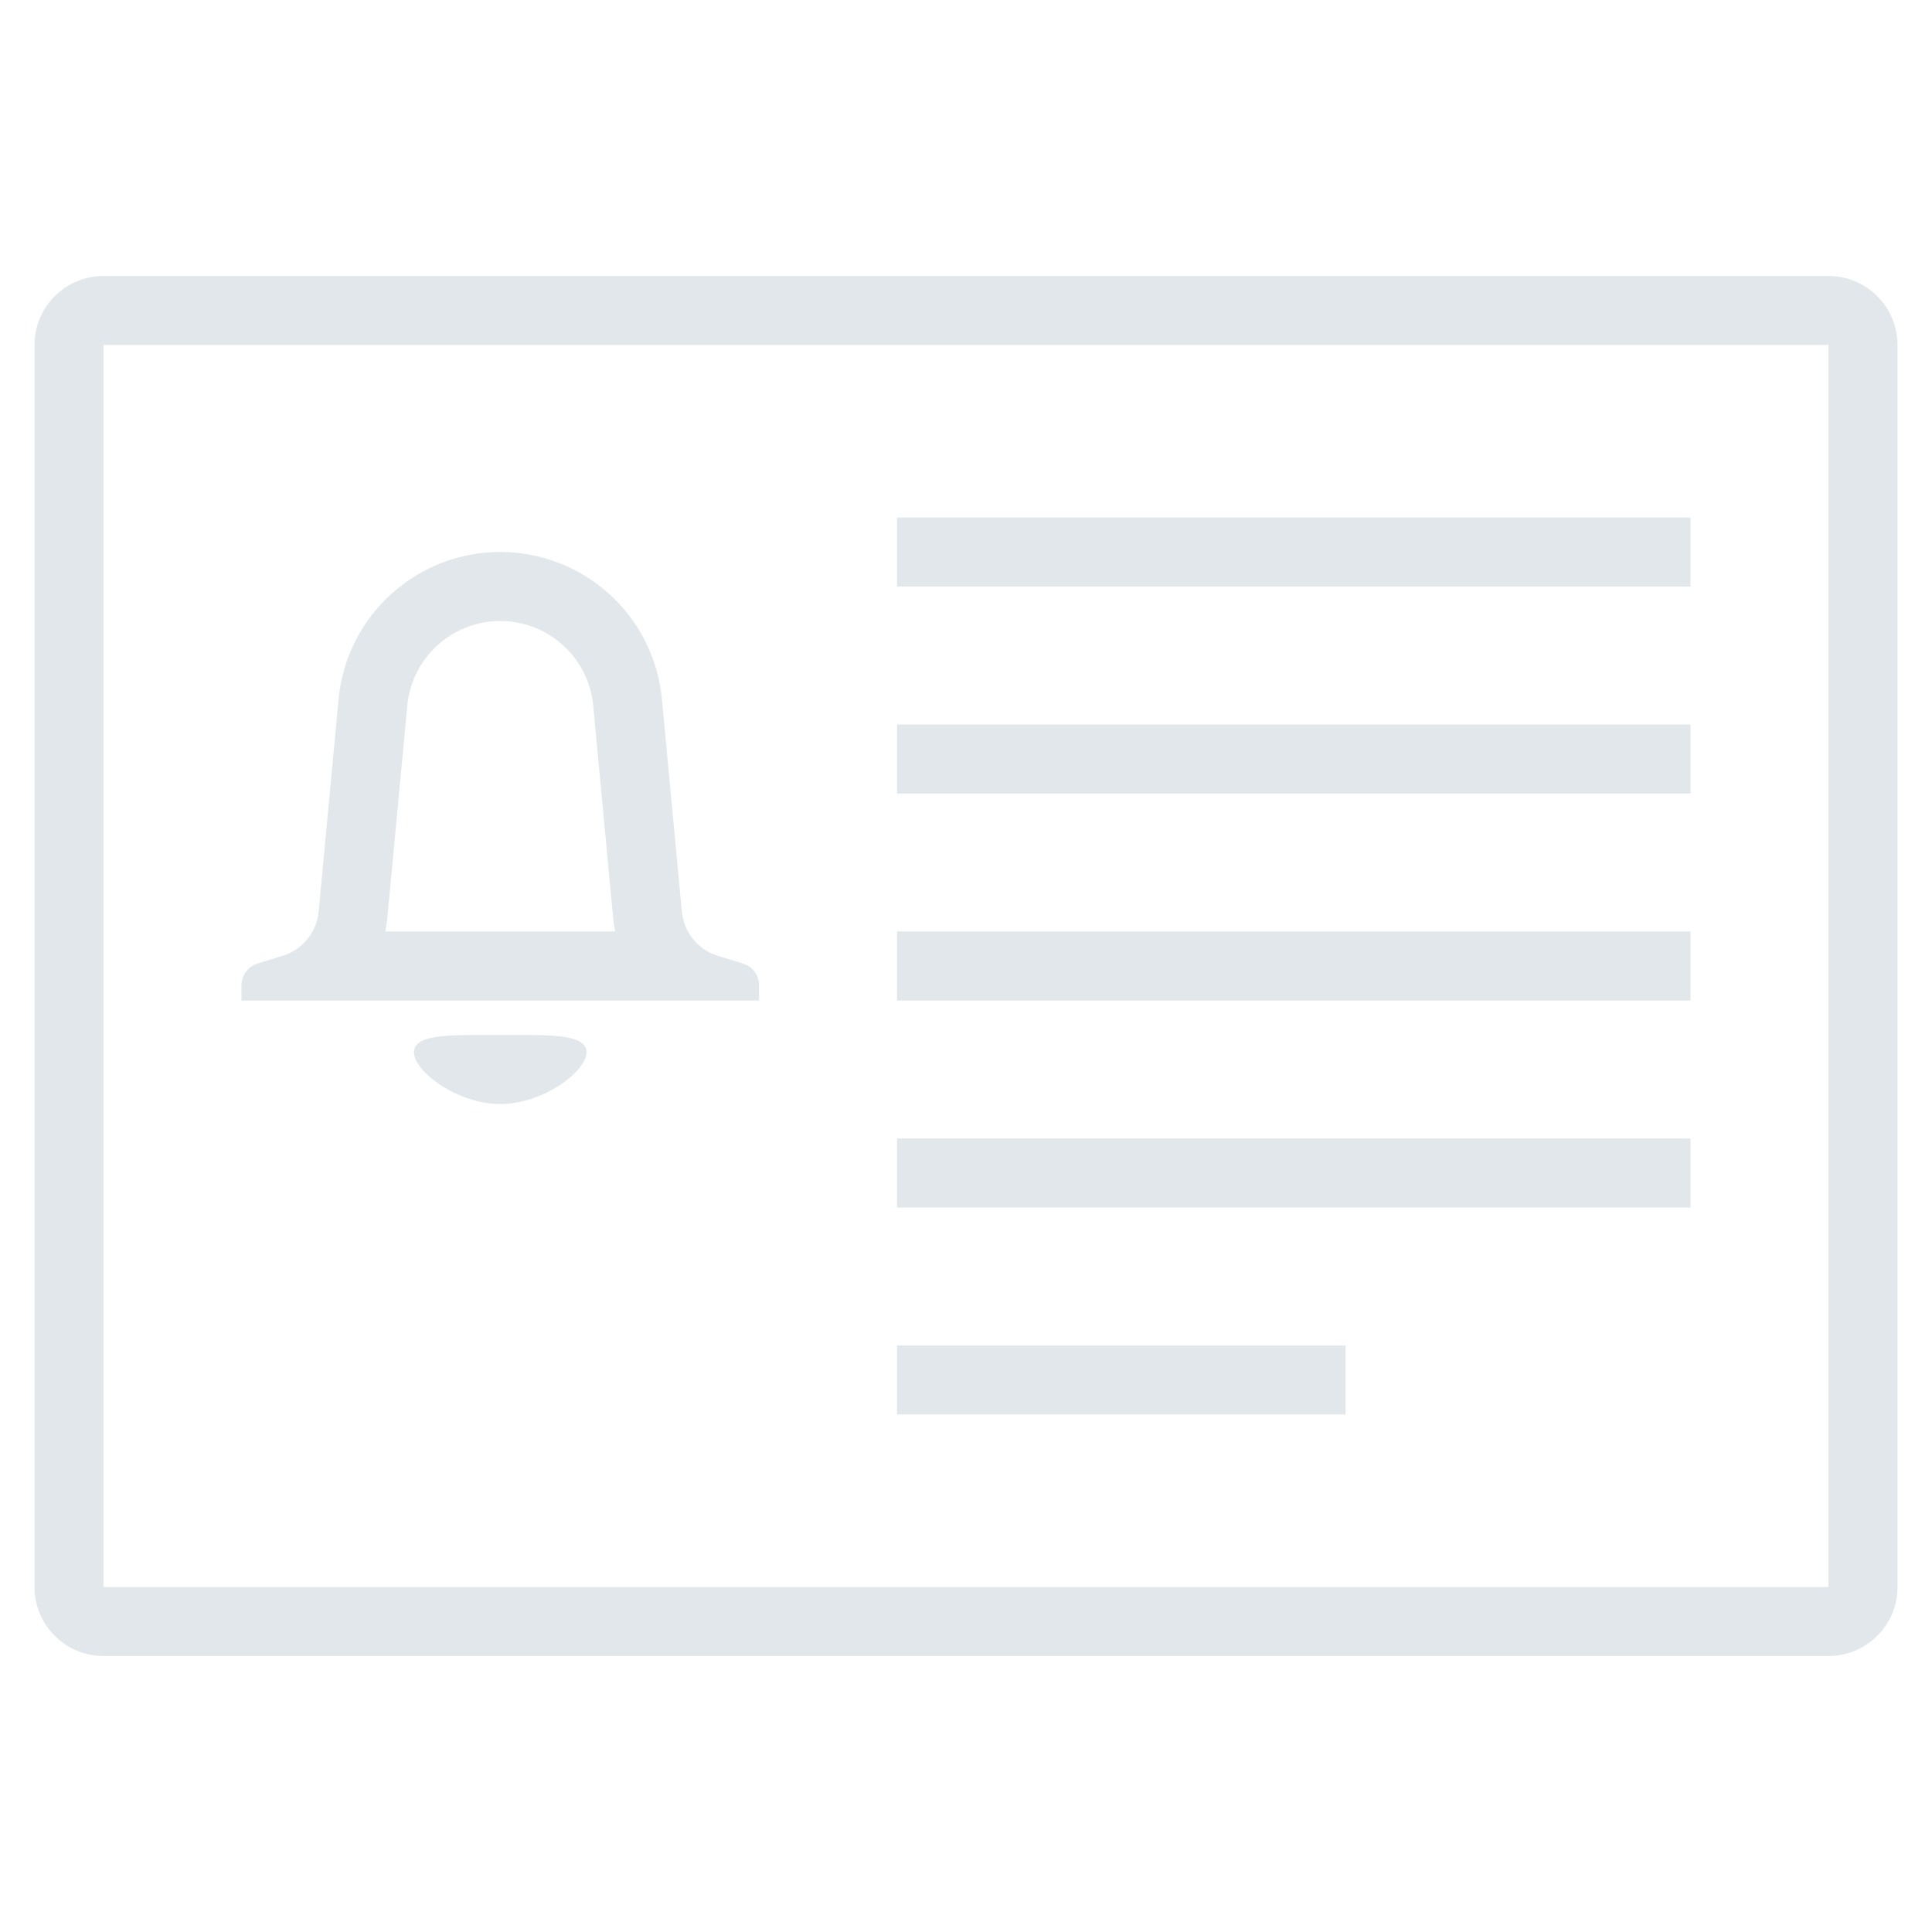 <svg width="56" height="56" viewBox="0 0 56 56" fill="none" xmlns="http://www.w3.org/2000/svg">
<path fill-rule="evenodd" clip-rule="evenodd" d="M53 10H3L3 46H53V10ZM3 8C1.895 8 1 8.895 1 10V46C1 47.105 1.895 48 3 48H53C54.105 48 55 47.105 55 46V10C55 8.895 54.105 8 53 8H3ZM26 15H49V17H26V15ZM49 21H26V23H49V21ZM26 27H49V29H26V27ZM49 33H26V35H49V33ZM26 39H39V41H26V39ZM19.941 27C19.845 26.826 19.784 26.631 19.764 26.425L19.186 20.267C18.959 17.849 16.929 16 14.5 16C12.071 16 10.041 17.849 9.814 20.267L9.236 26.425C9.216 26.631 9.155 26.826 9.059 27C8.877 27.332 8.571 27.588 8.195 27.704L7.464 27.929C7.188 28.014 7 28.269 7 28.557V29H7.793H8.593H8.925H9H9.143H9.943H19.057H20H20.075H20.407H21.207H22V28.557C22 28.269 21.812 28.014 21.536 27.929L20.805 27.704C20.429 27.588 20.123 27.332 19.941 27ZM17.832 27C17.805 26.873 17.785 26.743 17.773 26.612L17.195 20.454C17.064 19.063 15.897 18 14.5 18C13.103 18 11.935 19.063 11.805 20.454L11.227 26.612C11.214 26.743 11.195 26.873 11.168 27H17.832ZM17 30.501C17 31.053 15.75 32 14.5 32C13.25 32 12 31.053 12 30.501C12 29.994 12.945 29.997 14.169 30.001C14.278 30.001 14.388 30.001 14.5 30.001C14.612 30.001 14.722 30.001 14.831 30.001C16.055 29.997 17 29.994 17 30.501Z" fill="#E1E7EA"/>
</svg>
